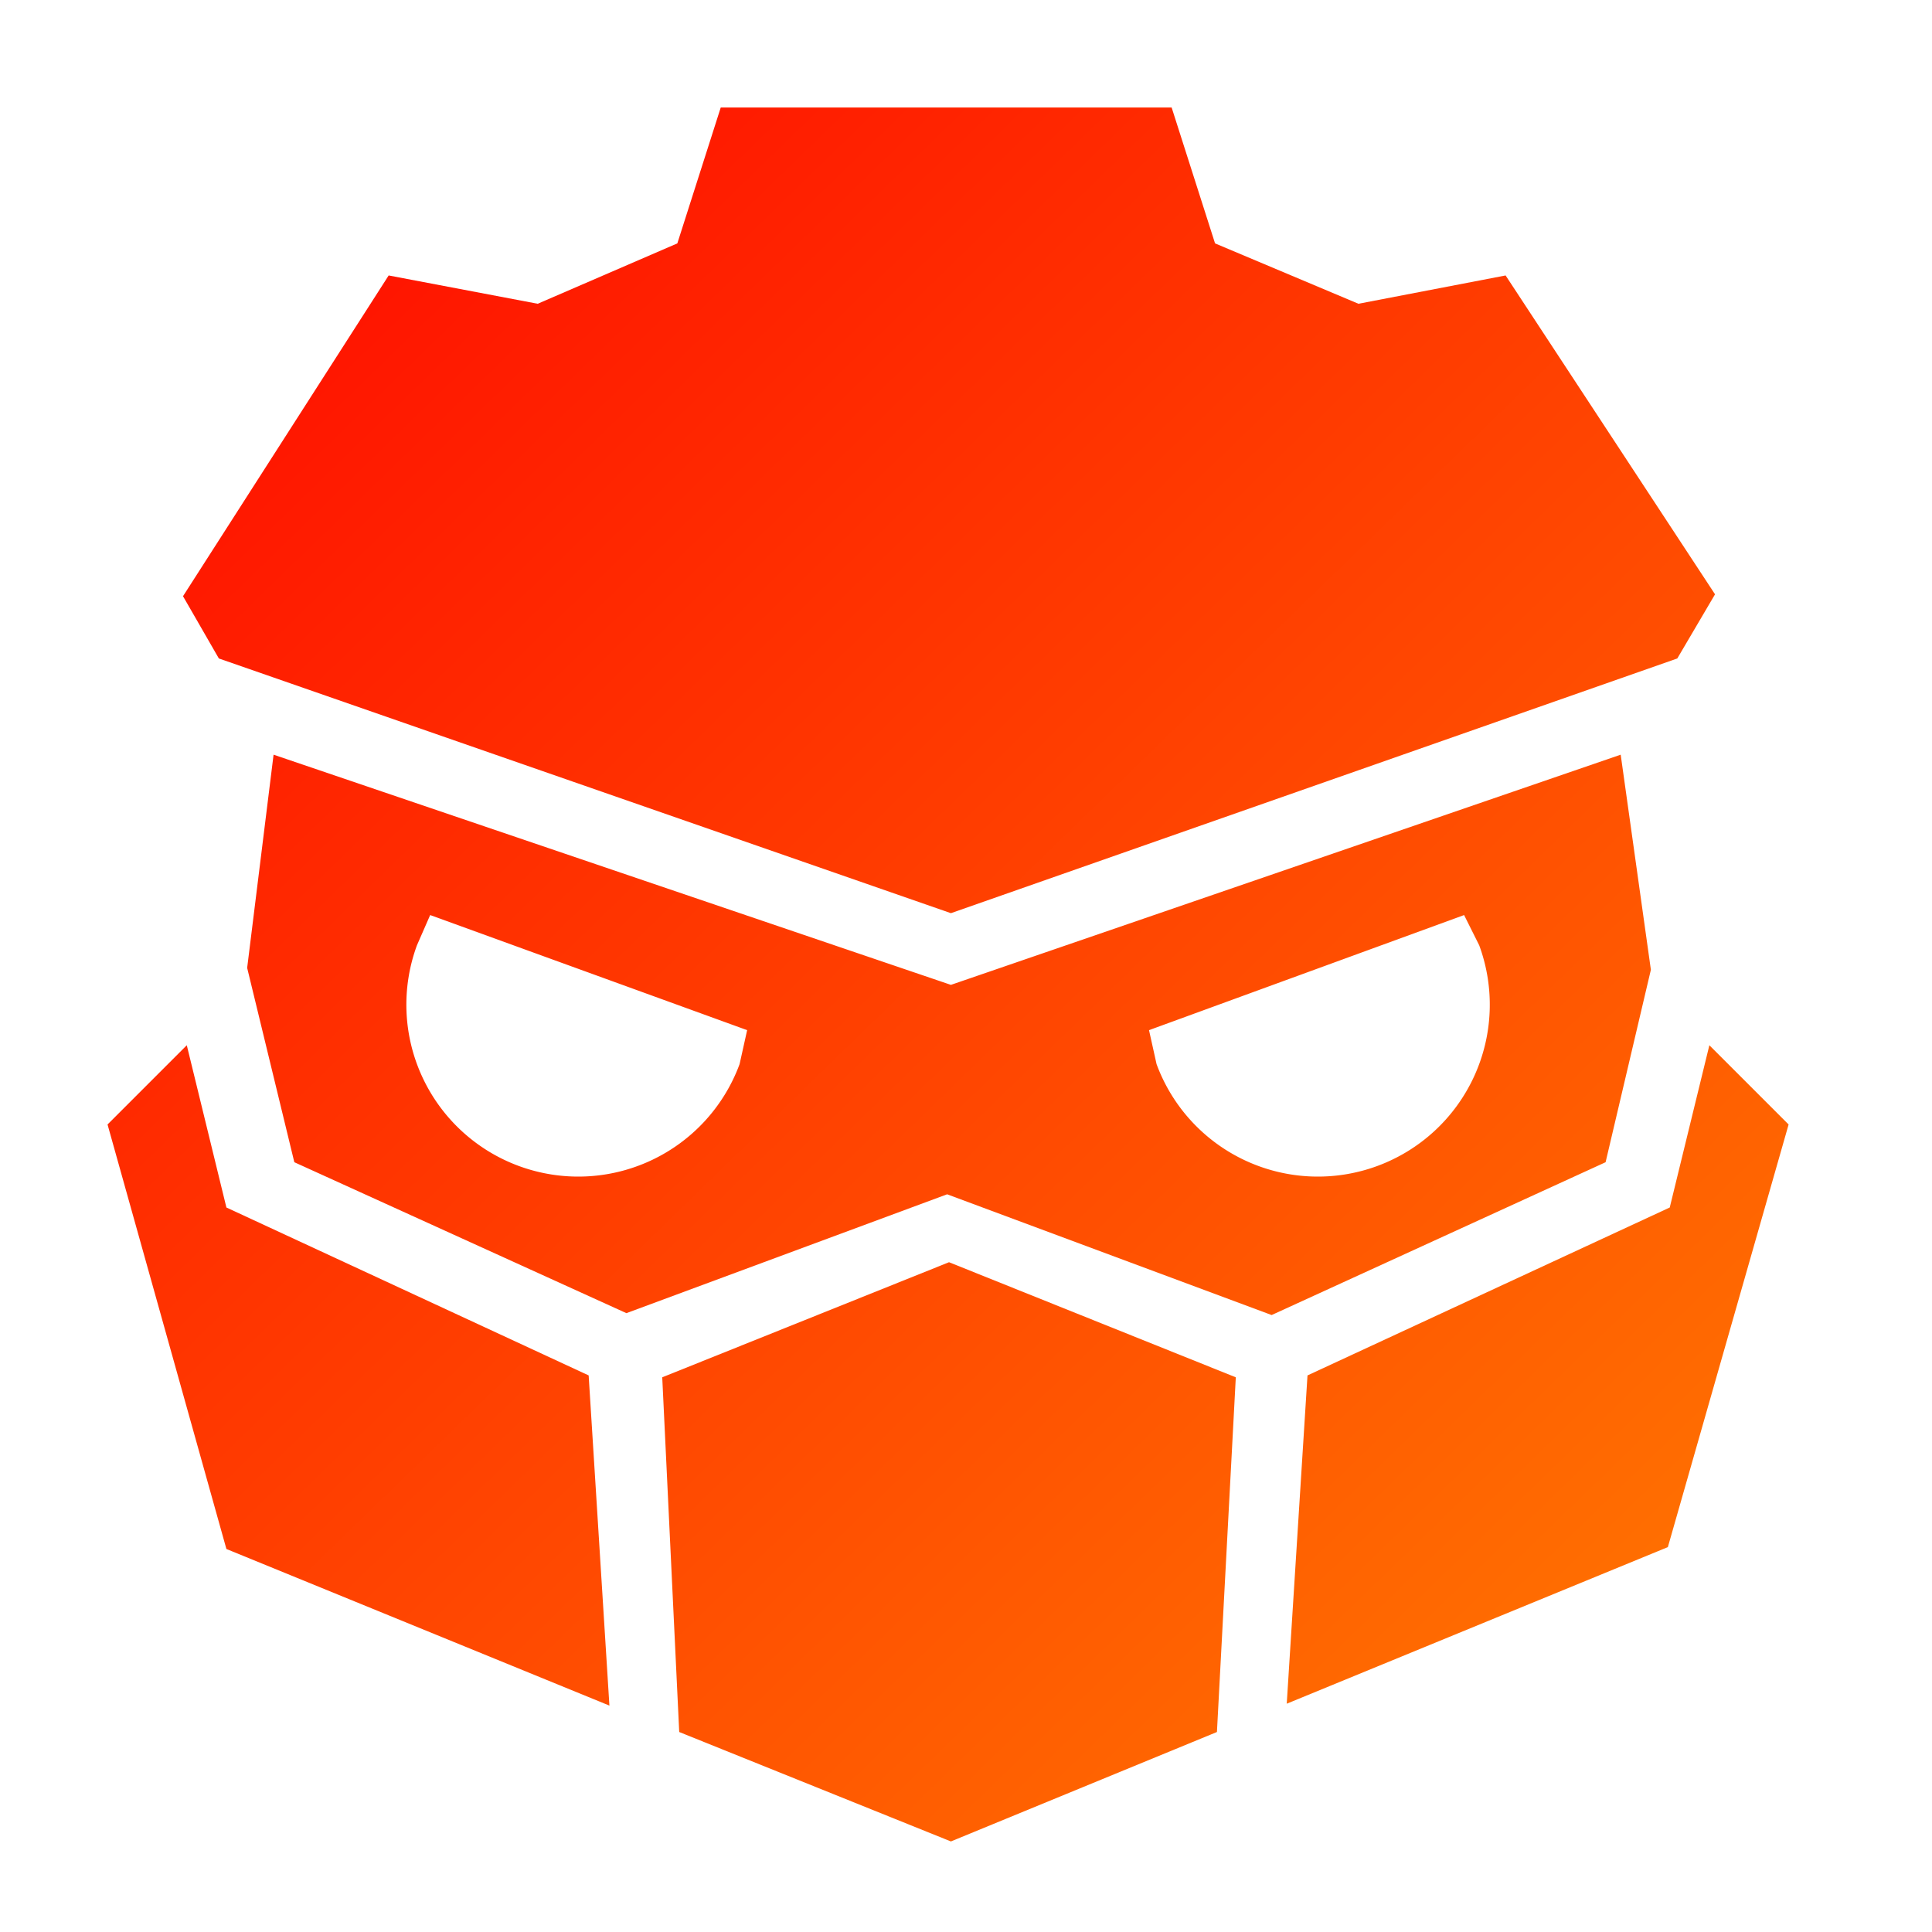 <svg width="1024" height="1024" xmlns="http://www.w3.org/2000/svg"><defs><linearGradient id="a" x1="180" y1="132" x2="864" y2="836" gradientUnits="userSpaceOnUse"><stop offset="0" stop-color="#ff1300"/><stop offset="1" stop-color="#ff6e01"/></linearGradient></defs><path d="m382 57-23 72-74 32-79-15L97 316l19 33 388 135 385-135 20-34-111-169-78 15-76-32-23-72zM131 513l25 103 176 80 170-63 172 64 177-81 24-102-16-114-355 122-359-122zm97-28 168 61-4 18a91 91 0 0 1-171-63l7-16zm548 0 8 16a91 91 0 0 1-171 63l-4-18zM99 554l-42 42 63 225 203 83-11-175-192-89zm807 0-21 86-192 89-11 174 202-83 64-224zM503 669l-152 61 9 188 144 58 141-58 10-188z" fill="url(#a)"/></svg>